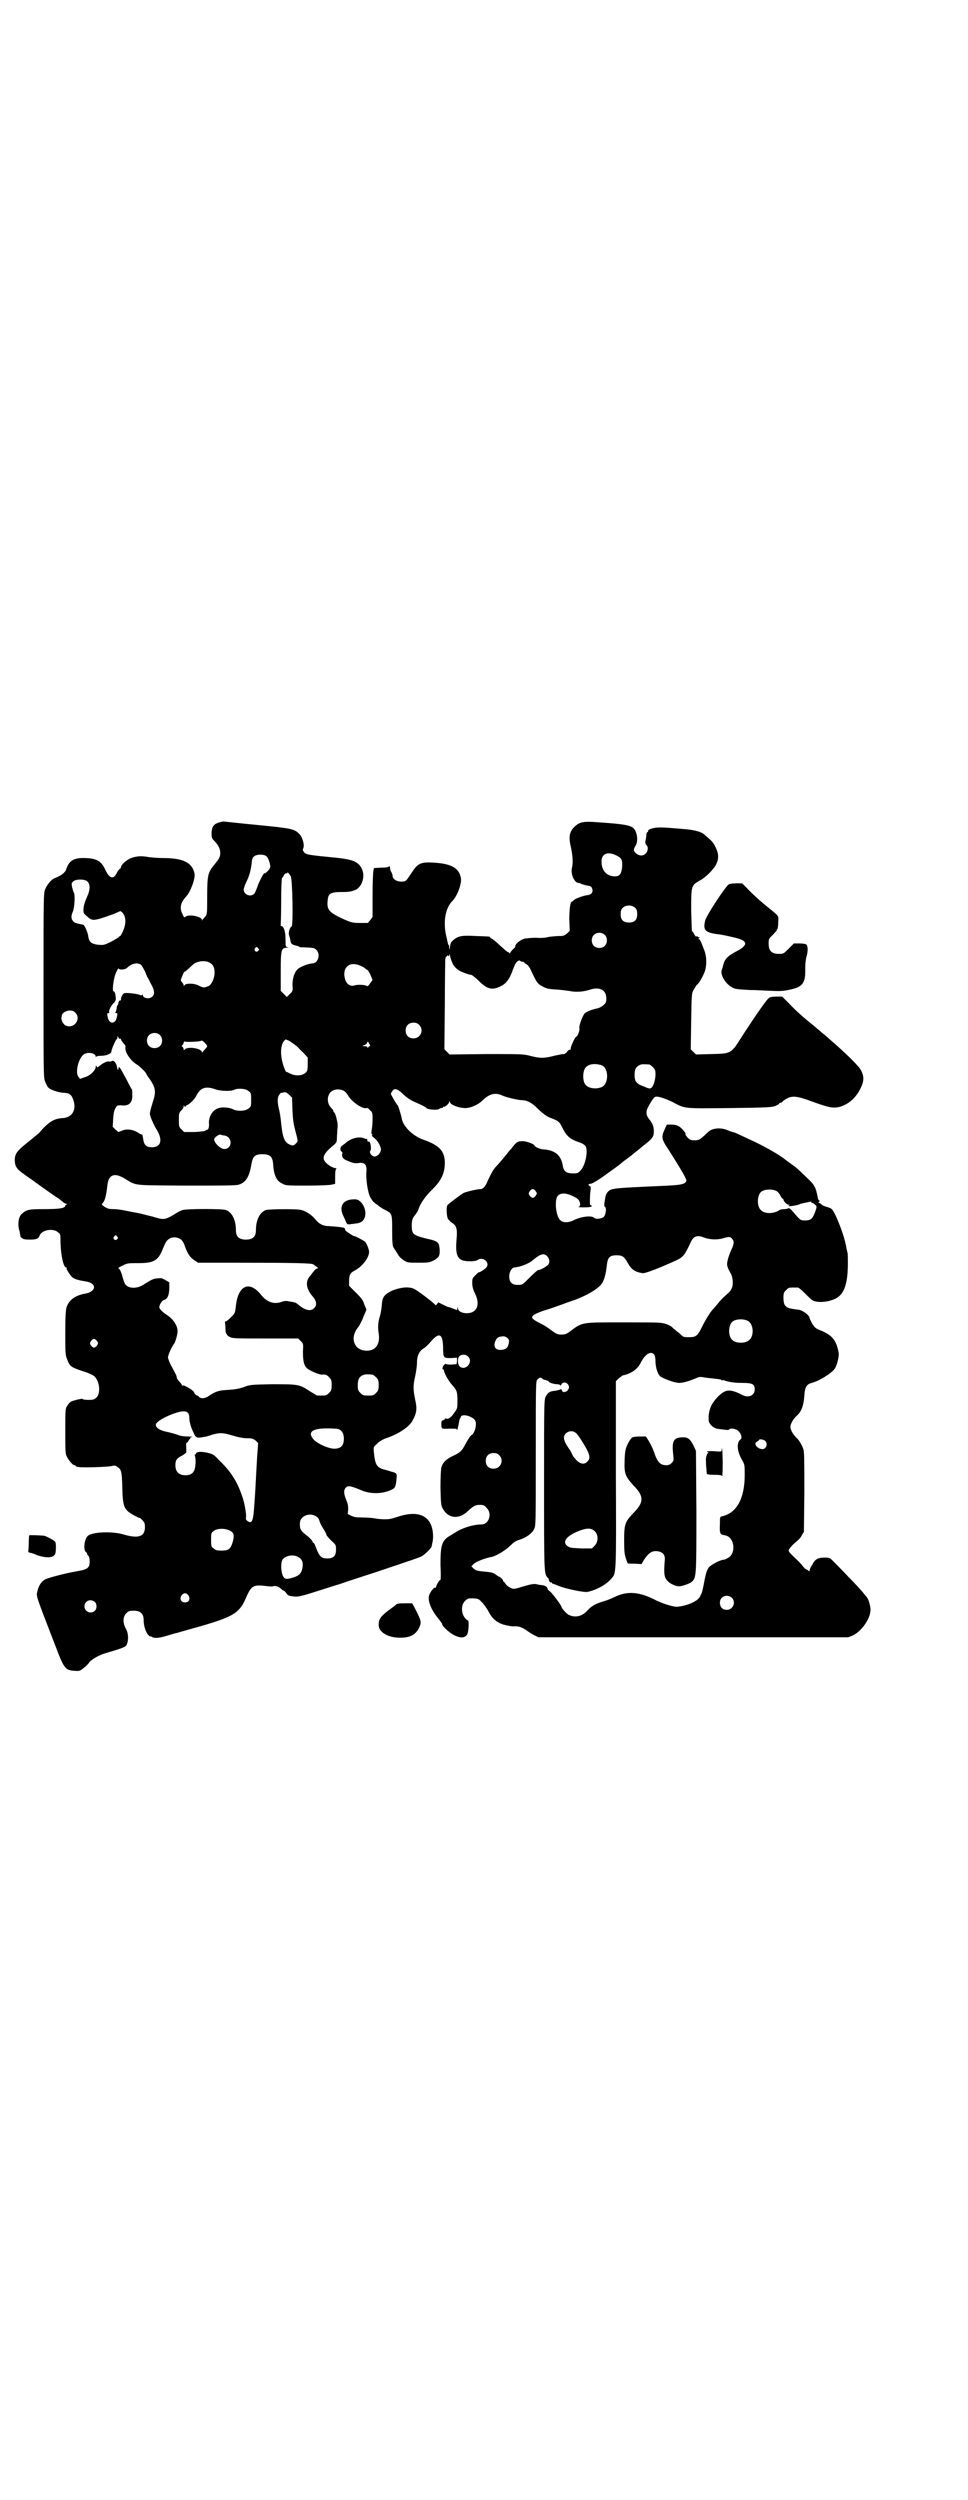 <?xml version="1.0" standalone="no"?>
<!DOCTYPE svg PUBLIC "-//W3C//DTD SVG 20010904//EN"
 "http://www.w3.org/TR/2001/REC-SVG-20010904/DTD/svg10.dtd">
<svg version="1.0" xmlns="http://www.w3.org/2000/svg"
 width="1112pt" height="2870pt" viewBox="0 0 1112 2870"
 preserveAspectRatio="xMidYMid meet">
<g transform="translate(0,2870) scale(0.5,-0.5)"
fill="#000000" stroke="none">
<path d="M504 3852 c-13 -4 -17 -9 -18 -24 0 -10 1 -13 4 -16 12 -12 16 -21
16 -30 0 -10 -2 -13 -15 -29 -13 -16 -15 -23 -15 -71 0 -41 0 -41 -5 -47 -2
-2 -5 -6 -6 -7 0 -2 -1 -2 -1 0 0 8 -32 14 -38 7 -2 -2 -4 -1 -7 7 -7 14 -4
26 9 40 10 11 21 41 19 52 -5 25 -25 36 -72 36 -10 0 -24 1 -32 2 -17 3 -25 3
-39 -1 -11 -3 -26 -16 -26 -22 0 -1 -1 -3 -3 -4 -1 0 -4 -4 -6 -8 -8 -17 -17
-15 -27 6 -9 20 -20 26 -45 27 -27 1 -38 -5 -45 -26 -2 -7 -12 -15 -26 -20 -8
-3 -17 -14 -22 -25 -4 -9 -4 -17 -4 -222 0 -207 0 -213 4 -221 2 -5 5 -11 7
-13 5 -5 22 -11 35 -12 14 0 19 -5 23 -18 7 -22 -4 -39 -25 -40 -20 -1 -33 -9
-55 -35 -1 -1 -9 -7 -17 -14 -32 -25 -38 -32 -38 -47 0 -14 4 -21 20 -32 8 -6
17 -12 20 -14 5 -4 44 -32 58 -41 4 -2 9 -7 12 -9 3 -3 7 -5 9 -5 3 0 3 -1 0
-1 -1 -1 -3 -2 -3 -3 0 -6 -14 -8 -48 -8 -36 0 -41 -1 -52 -11 -8 -7 -10 -26
-5 -40 1 -6 2 -11 2 -11 -1 0 0 -2 3 -4 3 -3 7 -4 18 -4 16 0 20 2 23 9 4 13
31 18 42 8 6 -4 6 -5 6 -24 1 -31 7 -57 13 -57 1 0 2 -1 1 -2 -1 -2 10 -19 15
-22 7 -4 16 -6 29 -8 26 -4 25 -23 -1 -28 -23 -4 -37 -14 -43 -31 -2 -6 -3
-22 -3 -58 0 -46 0 -52 4 -61 6 -17 9 -19 36 -28 16 -5 26 -10 28 -13 12 -13
13 -40 3 -48 -4 -4 -7 -5 -18 -5 -7 0 -13 1 -13 2 0 2 -21 -3 -27 -6 -2 -1 -6
-5 -8 -9 -5 -6 -5 -9 -5 -57 0 -43 0 -53 3 -59 4 -9 14 -21 18 -21 2 0 3 -1 3
-2 0 0 2 -2 6 -2 10 -2 67 0 76 2 8 2 10 1 14 -2 9 -6 10 -11 11 -47 1 -45 4
-51 25 -63 7 -4 14 -7 14 -7 1 1 4 -2 7 -5 5 -5 6 -8 6 -16 0 -22 -15 -27 -49
-17 -27 8 -74 6 -83 -4 -7 -7 -10 -30 -4 -36 2 -1 3 -3 3 -4 0 -1 1 -3 3 -5 2
-2 3 -7 3 -13 0 -14 -4 -18 -27 -22 -29 -5 -67 -15 -75 -19 -9 -5 -15 -14 -18
-27 -3 -12 -5 -6 41 -125 20 -53 23 -57 45 -58 11 -1 12 0 21 7 5 4 10 9 11
11 4 7 23 18 37 22 40 12 47 14 50 20 5 11 4 27 -2 37 -7 13 -7 27 1 35 5 5 7
6 17 6 16 0 23 -7 23 -21 0 -14 5 -29 11 -35 3 -3 5 -4 5 -3 0 1 1 0 3 -1 5
-4 17 -3 36 3 10 3 20 6 22 6 2 1 28 8 56 16 72 21 87 30 101 62 13 30 17 33
44 30 9 -1 17 -2 19 -1 5 2 12 0 18 -5 3 -3 6 -5 7 -5 1 0 4 -3 6 -6 3 -5 6
-6 15 -7 12 -2 19 0 72 17 18 6 39 12 47 15 8 3 18 6 21 7 3 1 27 9 52 17 77
26 96 32 104 36 8 5 23 19 23 24 0 1 1 4 1 6 1 2 2 9 2 15 0 44 -28 62 -77 47
-9 -3 -19 -6 -21 -6 -7 -2 -26 -1 -36 1 -5 1 -18 2 -28 2 -14 0 -20 1 -26 4
l-8 4 1 11 c0 8 -1 13 -4 20 -6 15 -7 23 -2 29 5 6 11 5 35 -5 22 -10 51 -9
71 1 8 4 9 6 11 24 1 11 1 12 -4 15 -4 1 -13 4 -20 6 -21 5 -25 10 -28 41 -1
12 -1 12 7 19 4 5 12 9 18 12 29 9 55 26 63 40 10 18 12 27 7 49 -5 24 -5 33
0 55 2 9 4 23 4 30 0 16 5 27 15 33 4 2 12 10 17 16 19 22 27 18 28 -12 0 -26
1 -26 18 -26 l14 1 0 -8 -1 -7 -13 -1 c-6 0 -12 1 -12 2 0 0 -2 -1 -4 -3 -3
-3 -5 -10 -2 -10 1 0 2 -1 2 -2 0 -6 10 -24 19 -34 11 -12 12 -16 12 -37 0
-15 0 -17 -7 -26 -7 -11 -14 -16 -19 -14 -2 1 -3 1 -3 -1 0 -1 -2 -2 -4 -3 -3
0 -4 -2 -4 -8 0 -12 0 -12 19 -11 15 0 17 0 17 -3 0 -4 3 8 5 20 0 3 2 7 3 8
1 2 2 3 1 3 -1 0 0 1 3 2 8 3 26 -4 30 -12 4 -8 -1 -29 -9 -33 -3 -2 -8 -10
-15 -23 -7 -13 -11 -17 -26 -24 -16 -7 -25 -16 -28 -27 -1 -5 -2 -22 -2 -47 1
-35 1 -40 5 -47 12 -23 36 -26 56 -8 14 13 19 16 29 16 9 0 11 -1 16 -7 14
-13 5 -39 -13 -38 -16 0 -40 -7 -55 -16 -2 -1 -8 -5 -13 -8 -22 -12 -25 -22
-25 -69 1 -18 1 -33 0 -34 -3 -1 -10 -13 -10 -16 0 -2 -1 -3 -2 -2 -2 1 -9 -6
-13 -15 -6 -12 2 -34 20 -56 5 -6 9 -12 9 -13 0 -5 18 -21 29 -26 13 -6 23 -6
28 2 4 6 5 33 2 33 -2 0 -5 3 -8 7 -8 12 -7 29 1 37 3 3 7 6 9 6 11 1 19 0 23
-2 5 -3 17 -17 23 -29 8 -15 18 -24 34 -29 8 -2 18 -4 22 -4 11 1 18 -1 29 -8
4 -3 13 -9 19 -12 l10 -5 356 0 356 0 10 4 c21 10 41 39 41 59 0 9 -5 26 -8
28 0 1 -4 5 -7 9 -3 4 -19 22 -36 39 -16 17 -33 34 -36 37 -6 6 -8 7 -18 7
-16 0 -23 -4 -29 -17 -4 -5 -6 -11 -6 -13 0 -2 -1 -2 -2 -1 0 1 -3 3 -6 4 -2
1 -6 5 -9 9 -3 4 -8 9 -11 12 -15 14 -20 19 -20 22 0 3 7 12 18 21 4 3 10 9
12 14 l5 8 1 90 c0 66 0 92 -2 99 -3 10 -10 21 -15 26 -8 7 -15 19 -15 26 0 7
7 19 15 26 10 9 15 21 17 45 1 20 5 27 17 30 16 4 46 22 53 33 5 7 10 28 9 35
-5 30 -15 42 -43 53 -10 4 -12 6 -18 15 -3 6 -6 12 -6 13 0 6 -16 18 -25 19
-24 3 -27 4 -32 11 -2 3 -3 9 -3 17 0 10 1 12 6 17 6 6 7 6 18 6 3 0 7 0 9 0
2 0 9 -6 17 -14 7 -7 15 -15 18 -16 14 -7 48 -2 61 11 13 12 19 36 19 74 0 13
0 24 -1 25 0 0 -1 5 -2 9 -3 20 -13 50 -25 76 -8 16 -8 16 -20 20 -5 1 -11 4
-13 6 -3 3 -5 4 -6 3 -1 0 -1 1 1 3 1 1 2 3 0 3 -1 0 -2 2 -3 6 -5 25 -7 29
-25 46 -23 22 -26 25 -34 30 -4 3 -11 8 -15 11 -13 11 -45 29 -70 41 -34 16
-47 22 -48 22 -1 0 -8 2 -15 5 -16 7 -35 5 -44 -3 -20 -19 -22 -20 -32 -20 -9
0 -11 1 -16 6 -3 4 -6 7 -5 8 2 2 -10 16 -17 19 -3 2 -10 3 -16 3 l-10 0 -5
-11 c-8 -17 -7 -23 8 -45 33 -52 43 -70 42 -73 -3 -8 -10 -10 -63 -12 -108 -5
-110 -5 -118 -14 -4 -5 -5 -8 -7 -23 -1 -6 -1 -10 1 -11 4 -2 2 -18 -3 -23 -5
-4 -18 -6 -22 -2 -6 6 -29 3 -46 -5 -11 -6 -25 -7 -31 -1 -11 8 -15 48 -6 57
8 8 23 6 43 -6 8 -5 11 -18 4 -20 -2 0 2 -1 10 -1 16 0 22 1 20 4 -1 1 -2 2
-3 1 -1 -1 -1 24 1 36 1 5 0 7 -2 8 -4 2 -4 5 1 5 5 0 21 10 48 30 13 9 23 17
24 18 1 1 6 5 13 10 7 5 12 9 13 10 1 1 5 4 10 8 5 4 10 8 11 9 1 1 6 5 10 8
16 13 18 17 17 33 -1 7 -3 12 -7 18 -9 11 -11 16 -9 25 2 7 13 26 18 30 4 4
22 -2 41 -11 30 -16 24 -15 132 -14 88 1 97 2 105 5 4 2 8 4 8 5 0 1 1 2 3 2
1 0 4 1 5 3 2 2 6 5 10 7 13 7 25 5 55 -6 41 -15 51 -17 67 -13 20 6 36 20 47
42 8 16 9 27 1 42 -5 10 -37 41 -73 72 -6 6 -16 13 -21 18 -5 4 -11 9 -13 11
-25 20 -40 33 -59 53 l-15 15 -13 0 c-7 0 -15 -1 -17 -3 -4 -2 -23 -28 -64
-91 -23 -37 -23 -37 -69 -38 l-35 -1 -6 6 -6 6 1 64 c1 64 1 64 6 73 3 5 6 10
7 11 5 2 19 28 20 37 3 14 2 32 -4 45 -7 19 -9 23 -12 23 -1 0 -1 1 1 2 3 2 2
2 0 2 -2 0 -4 1 -4 3 0 1 0 1 -2 -1 -1 -1 -2 0 -5 5 -2 4 -4 7 -5 7 -1 0 -1
21 -2 48 0 56 0 57 19 68 14 7 34 27 39 39 6 12 5 24 -2 38 -5 11 -9 15 -26
29 -6 6 -21 10 -40 12 -34 3 -59 5 -67 4 -10 0 -24 -5 -22 -8 1 -1 0 -2 -1 -2
-2 -1 -3 -4 -3 -7 0 -3 -1 -9 -2 -13 -1 -5 0 -8 2 -10 5 -4 4 -15 -2 -20 -6
-6 -15 -5 -22 1 -6 6 -6 8 -1 17 7 10 4 32 -4 40 -7 7 -20 10 -80 14 -36 3
-44 1 -56 -10 -11 -11 -14 -22 -9 -44 5 -22 6 -39 3 -51 -3 -14 5 -32 14 -34
2 0 6 -1 9 -3 3 -1 8 -2 11 -3 9 -1 12 -3 13 -9 2 -7 -4 -13 -11 -13 -8 -1
-26 -7 -31 -11 -2 -2 -4 -4 -5 -4 -4 0 -6 -19 -6 -42 l1 -25 -6 -6 c-6 -5 -8
-6 -18 -6 -6 0 -17 -1 -24 -2 -7 -2 -18 -3 -29 -2 -10 0 -21 -1 -27 -2 -10 -3
-21 -12 -21 -17 0 -2 -2 -5 -4 -6 -2 -2 -5 -5 -7 -8 -1 -3 -3 -4 -3 -2 0 1 -1
2 -3 2 -1 0 -9 7 -18 15 -8 8 -17 15 -19 16 -2 1 -4 2 -4 3 0 2 -1 2 -33 3
-31 2 -41 0 -51 -9 -5 -4 -7 -7 -8 -15 -1 -9 -1 -10 -2 -2 0 4 -1 7 -2 6 0 0
-1 1 -1 4 -1 2 -2 10 -4 17 -7 31 -2 63 14 79 12 12 22 40 20 53 -4 22 -20 32
-56 35 -36 3 -43 0 -58 -24 -13 -19 -12 -19 -24 -19 -10 0 -19 6 -19 13 0 2
-1 6 -3 9 -2 3 -3 7 -3 10 0 3 -1 4 -2 3 -1 -2 -8 -3 -18 -3 l-17 -1 -1 -6
c-1 -3 -2 -29 -2 -56 l0 -50 -5 -7 -6 -7 -18 0 c-16 0 -20 1 -36 8 -35 16 -41
22 -38 45 1 14 7 18 30 18 21 0 23 1 34 5 15 7 23 32 14 49 -8 16 -21 21 -61
25 -62 6 -67 7 -71 12 -4 5 -4 6 -2 10 3 7 -2 25 -9 32 -12 12 -16 13 -97 21
-42 4 -77 8 -78 8 -1 0 -5 -1 -9 -2z m912 -76 c13 -6 15 -11 13 -30 -2 -13 -6
-18 -16 -18 -19 0 -31 13 -31 34 0 18 14 24 34 14z m-805 -1 c5 -3 9 -15 10
-24 0 -3 -2 -7 -6 -11 -4 -4 -7 -6 -7 -5 0 5 -13 -19 -17 -32 -3 -8 -6 -15 -8
-16 -9 -7 -23 0 -23 10 0 3 2 10 5 16 8 16 11 28 13 43 1 12 2 15 6 18 6 5 21
5 27 1z m57 -47 c4 -7 6 -113 2 -115 -4 -2 -8 -14 -6 -20 1 -2 2 -7 3 -11 1
-9 4 -11 13 -13 4 -1 8 -2 8 -3 0 -1 4 -1 10 -1 23 -1 24 -1 29 -6 10 -10 4
-31 -10 -31 -8 0 -28 -8 -33 -13 -8 -8 -12 -21 -12 -36 1 -14 1 -14 -6 -21 -4
-4 -7 -7 -7 -7 0 0 -3 3 -7 7 l-7 7 0 44 c0 50 1 55 14 55 4 0 5 1 2 1 -5 1
-5 2 -5 19 0 17 -4 30 -10 30 -1 0 -2 1 -1 2 0 1 1 25 1 55 0 29 1 53 2 53 0
0 3 3 4 6 2 4 5 6 6 5 1 -1 2 0 2 1 0 3 4 -1 8 -8z m-467 -12 c7 -7 6 -20 -1
-35 -4 -9 -7 -17 -8 -25 -1 -12 0 -13 7 -19 13 -12 15 -12 55 2 12 4 21 9 22
9 0 1 3 -1 6 -4 8 -10 8 -26 0 -43 -3 -7 -6 -11 -6 -10 0 1 -2 -1 -5 -4 -4 -2
-12 -8 -20 -11 -12 -6 -14 -6 -26 -5 -15 2 -20 6 -22 18 -1 10 -9 28 -12 28
-15 3 -19 4 -22 7 -6 6 -6 13 -2 22 4 8 6 38 3 44 -1 3 -3 6 -3 9 -1 2 -2 6
-2 9 -1 3 0 6 4 9 6 5 27 5 32 -1z m1259 -61 c3 -3 4 -7 4 -14 0 -13 -6 -19
-19 -19 -13 0 -19 6 -19 19 0 7 1 11 4 14 7 8 23 8 30 0z m-71 -61 c7 -6 7
-19 1 -25 -6 -7 -19 -7 -25 -1 -7 6 -7 19 -1 25 6 7 19 7 25 1z m-796 -31 c3
-3 3 -3 0 -6 -4 -5 -11 1 -7 6 4 4 4 4 7 0z m446 -33 c3 -8 11 -16 19 -20 11
-5 21 -8 24 -8 2 0 10 -6 17 -13 20 -20 31 -23 50 -14 13 6 20 15 27 32 2 7 6
15 7 18 3 7 10 12 12 9 1 -1 3 -2 5 -2 2 0 4 -1 4 -1 0 -1 2 -3 6 -5 3 -2 7
-7 9 -12 14 -30 16 -33 28 -39 9 -5 14 -6 34 -7 12 -1 27 -3 32 -4 12 -2 28
-1 43 4 22 7 37 -1 37 -20 0 -9 -1 -11 -7 -16 -3 -3 -9 -6 -13 -7 -11 -2 -24
-7 -29 -11 -5 -4 -14 -29 -13 -34 2 -4 -4 -20 -7 -20 -3 0 -14 -26 -13 -28 1
-1 0 -2 -2 -2 -1 0 -5 -2 -7 -6 -3 -3 -7 -5 -8 -4 -2 0 -12 -2 -21 -4 -22 -6
-33 -6 -55 0 -16 4 -21 4 -101 4 l-84 -1 -6 6 -6 6 1 102 c0 56 1 103 1 105 1
2 1 3 1 3 -1 0 0 2 2 3 2 3 3 3 4 1 1 -1 2 0 2 3 0 3 1 2 2 -3 1 -4 3 -11 5
-15z m-556 -1 c7 -4 10 -11 10 -22 0 -13 -7 -28 -14 -31 -10 -4 -12 -4 -22 1
-11 6 -30 6 -33 1 -2 -3 -2 -2 -2 0 0 2 -2 5 -4 7 -3 3 -3 5 -1 10 4 10 7 16
7 14 0 -1 3 1 20 17 10 8 29 10 39 3z m-158 -5 c2 -3 6 -10 9 -16 2 -6 5 -13
7 -15 1 -2 4 -9 7 -14 7 -13 8 -21 2 -27 -7 -7 -22 -4 -22 4 0 2 -1 2 -1 0 -1
-1 -2 -1 -4 -1 -4 3 -29 6 -36 5 -4 0 -9 -8 -9 -14 0 -2 -1 -4 -2 -3 -2 0 -3
-2 -4 -5 0 -3 -1 -5 -2 -6 -1 -1 -2 -4 -2 -8 -1 -4 -2 -8 -3 -8 -1 -1 0 -2 2
-2 3 0 3 -1 2 -7 -1 -5 -3 -10 -4 -11 -7 -8 -16 -3 -18 11 -1 6 -1 7 2 7 2 0
3 1 2 2 -2 3 4 15 10 21 3 2 5 6 5 9 0 9 -2 18 -5 18 -4 0 0 32 6 44 3 6 5 10
5 9 0 -4 15 -4 20 1 11 11 26 13 33 6z m507 -3 c4 -2 8 -5 8 -5 0 -1 1 -2 3
-2 1 0 5 -5 8 -12 l5 -12 -6 -8 c-3 -5 -6 -7 -7 -6 -2 3 -20 4 -27 2 -14 -5
-24 6 -25 25 0 22 18 30 41 18z m-659 -106 c15 -15 -4 -39 -23 -29 -4 2 -9 11
-9 16 0 2 1 4 1 6 0 6 10 12 18 12 6 0 9 -1 13 -5z m790 -28 c12 -12 3 -31
-13 -31 -11 0 -18 7 -18 18 0 11 7 18 18 18 6 0 9 -1 13 -5z m-596 -23 c7 -6
7 -19 1 -25 -6 -7 -19 -7 -25 -1 -7 6 -7 19 -1 25 6 7 19 7 25 1z m-91 -9 c1
1 2 0 2 -1 0 -2 2 -5 8 -12 2 -1 3 -5 2 -7 -1 -11 12 -31 28 -40 7 -5 20 -18
20 -20 0 -1 3 -6 7 -11 14 -20 16 -30 9 -51 -9 -30 -9 -29 -5 -40 2 -5 7 -17
12 -25 16 -25 11 -42 -10 -42 -13 0 -18 5 -20 19 -1 6 -2 11 -2 10 -1 0 -5 1
-9 4 -12 8 -27 10 -38 5 l-8 -3 -7 6 -6 6 1 18 c1 16 3 23 9 30 1 1 6 2 12 1
15 -1 23 6 23 22 0 6 0 13 -1 15 -2 2 -7 12 -12 22 -5 9 -11 20 -13 24 l-5 6
-1 -5 c-1 -4 -1 -4 -3 3 -1 10 -8 18 -12 15 -2 -1 -4 -2 -6 -1 -4 1 -14 -3
-22 -10 -5 -4 -6 -5 -7 -1 -1 2 -2 2 -2 -1 0 -8 -13 -21 -25 -24 l-11 -4 -4 5
c-7 9 -1 39 11 50 8 8 29 5 29 -4 0 -2 1 -2 1 0 1 1 5 2 11 2 13 0 24 5 24 10
0 5 10 27 12 28 1 0 2 2 2 5 0 4 0 4 2 -1 1 -2 3 -4 4 -3z m384 -3 c0 2 17
-10 23 -15 2 -2 8 -9 14 -14 l10 -11 0 -15 c0 -13 -1 -16 -4 -19 -9 -9 -26 -9
-40 -1 -3 2 -5 2 -5 2 -1 -1 -4 6 -7 15 -7 22 -7 42 0 54 4 5 6 7 7 5 1 -1 2
-1 2 -1z m-184 -14 c0 -1 -2 -4 -5 -7 -2 -2 -5 -6 -6 -7 0 -2 -1 -2 -1 0 0 9
-32 14 -39 7 -3 -3 -3 -3 -3 0 0 1 -1 4 -3 6 -2 2 -2 3 -1 3 1 0 3 2 4 6 1 3
2 4 2 3 0 -2 37 -1 39 2 2 1 13 -10 13 -13z m373 0 c-1 0 -3 -2 -3 -3 -1 -1
-2 -1 -2 1 0 1 -3 2 -6 2 -6 0 -7 1 -2 2 3 1 6 3 7 5 2 5 2 5 5 -1 3 -4 3 -5
1 -6z m534 -44 c16 -7 16 -43 -1 -50 -15 -6 -34 -2 -39 9 -4 8 -4 24 0 32 5
12 23 15 40 9z m109 2 c1 0 5 -3 8 -6 5 -5 6 -7 6 -17 0 -10 -4 -26 -9 -30 -3
-3 -5 -3 -19 3 -16 6 -20 11 -20 26 0 13 3 19 12 23 5 2 8 2 22 1z m-997 -57
c11 -4 36 -5 43 -1 8 4 27 3 33 -3 6 -4 6 -6 6 -20 0 -14 0 -16 -6 -20 -7 -6
-25 -7 -35 -2 -10 5 -28 6 -36 2 -12 -4 -20 -19 -20 -32 1 -11 -1 -17 -5 -17
-1 0 -3 -1 -3 -2 -1 -1 -10 -2 -25 -3 l-24 0 -6 6 c-6 6 -6 7 -6 22 0 14 0 16
6 22 3 3 5 7 5 9 0 3 0 3 2 0 1 -2 2 -2 2 -1 0 2 2 3 4 4 6 2 18 14 22 23 9
17 21 21 43 13z m296 -4 c3 -2 6 -6 8 -9 8 -15 34 -33 43 -30 2 1 5 -1 8 -5 6
-5 6 -7 6 -21 0 -8 -1 -19 -2 -24 -1 -7 -1 -10 1 -10 1 0 1 -1 0 -2 -2 0 0 -3
4 -6 8 -6 14 -16 16 -25 1 -7 -4 -15 -12 -18 -7 -2 -16 8 -12 13 3 5 0 23 -4
21 -2 -1 -3 1 -3 3 0 3 -1 4 -1 3 -1 0 -3 0 -5 1 -12 6 -33 1 -46 -12 -2 -1
-5 -4 -7 -5 -4 -3 -4 -11 0 -13 1 -1 2 -2 2 -3 -3 -6 0 -13 7 -16 15 -7 22 -9
31 -7 12 2 18 -4 17 -18 -2 -18 3 -51 9 -61 3 -6 7 -11 8 -11 1 -1 4 -4 8 -6
3 -3 10 -8 16 -11 18 -9 18 -8 18 -48 0 -28 1 -35 3 -39 2 -3 6 -9 9 -14 3 -6
8 -11 14 -15 9 -6 10 -6 34 -6 22 0 25 0 35 5 13 7 15 11 14 27 -1 15 -5 18
-29 23 -32 8 -35 10 -35 31 0 12 2 17 9 25 2 3 6 9 7 13 4 12 14 27 30 43 21
20 30 38 30 62 0 27 -12 40 -48 53 -25 8 -48 31 -51 49 -1 7 -8 29 -9 30 -3 2
-16 25 -16 27 0 1 2 4 4 7 5 6 11 4 22 -6 10 -10 21 -17 31 -21 16 -7 22 -10
25 -13 3 -4 27 -5 29 -2 1 1 3 2 5 2 2 0 4 1 4 2 0 2 1 2 1 1 2 -2 13 7 13 11
0 2 1 2 2 -1 2 -6 21 -13 35 -13 12 0 28 7 38 16 17 17 31 21 49 12 10 -4 35
-10 45 -10 9 0 21 -6 31 -16 15 -15 25 -22 34 -25 16 -6 19 -8 25 -20 10 -21
18 -28 38 -35 7 -2 14 -6 16 -9 7 -10 0 -46 -12 -57 -5 -6 -8 -6 -16 -6 -15 0
-22 4 -24 18 -4 23 -17 35 -43 37 -8 0 -22 6 -22 9 0 3 -18 10 -27 10 -12 0
-15 -2 -26 -17 -6 -6 -10 -12 -11 -13 -1 -1 -5 -6 -10 -12 -5 -6 -12 -14 -15
-17 -6 -7 -9 -12 -18 -31 -5 -13 -11 -20 -17 -20 -7 0 -33 -6 -39 -9 -7 -4
-35 -25 -37 -28 -3 -4 -2 -25 1 -31 2 -3 6 -7 9 -9 11 -7 13 -14 11 -38 -3
-32 1 -45 15 -49 11 -3 29 -2 33 1 12 9 29 -5 21 -16 -1 -3 -16 -13 -18 -12
-1 0 -4 -3 -8 -7 -7 -7 -7 -8 -7 -18 0 -7 2 -14 4 -19 16 -29 8 -50 -17 -50
-11 0 -20 5 -20 12 -1 4 -1 4 -1 0 l-1 -5 -10 4 c-6 2 -10 4 -10 3 0 0 -5 2
-11 5 l-12 6 -3 -4 c-2 -3 -4 -3 -4 -2 0 2 -36 30 -47 36 -12 7 -33 5 -54 -4
-17 -9 -21 -14 -22 -35 -1 -7 -2 -16 -4 -22 -5 -16 -5 -28 -3 -40 4 -25 -7
-41 -29 -40 -28 1 -38 30 -18 54 3 4 9 15 12 24 l7 16 -5 12 c-3 10 -6 14 -19
27 l-16 16 0 11 c0 14 3 19 13 24 17 9 33 29 33 43 0 5 -5 18 -9 23 -4 3 -22
13 -25 13 -3 0 -22 13 -21 14 0 1 0 2 -1 4 -2 2 -9 3 -36 5 -14 0 -23 5 -32
16 -8 10 -22 19 -32 21 -10 3 -75 2 -81 0 -14 -5 -23 -23 -23 -46 0 -15 -7
-22 -23 -22 -16 0 -23 7 -23 22 0 23 -9 41 -23 46 -7 3 -89 3 -99 0 -4 -1 -14
-6 -21 -11 -21 -12 -23 -12 -49 -4 -13 3 -27 7 -33 8 -5 1 -17 3 -26 5 -9 2
-22 4 -29 4 -11 0 -15 1 -21 5 -8 5 -8 6 -5 9 5 5 8 16 11 43 3 22 16 27 38
14 30 -18 16 -16 142 -17 83 0 114 0 121 2 17 5 25 18 30 49 3 16 8 21 24 21
20 0 25 -5 26 -29 2 -20 8 -33 20 -38 8 -5 11 -5 57 -5 28 0 51 1 56 2 l9 2 0
17 c0 11 1 17 3 18 1 0 0 1 -2 1 -2 0 -7 2 -11 4 -24 15 -22 26 8 50 5 5 6 7
6 14 0 5 1 14 1 20 1 6 1 14 0 18 -3 15 -6 22 -7 22 -1 0 -2 1 -2 3 0 1 -1 3
-1 3 -1 1 -4 4 -7 8 -7 10 -6 24 1 32 8 8 22 9 32 3z m-119 -45 c1 -23 3 -33
7 -48 6 -22 6 -23 1 -27 -5 -6 -8 -6 -16 -2 -11 5 -15 18 -18 48 -1 11 -3 25
-5 32 -4 17 -4 28 1 34 2 3 4 5 4 4 0 0 2 0 6 1 4 1 6 0 12 -5 l7 -7 1 -30z
m-156 -57 c19 -4 18 -31 -1 -31 -8 0 -23 14 -23 22 0 4 10 12 15 11 2 -1 6 -2
9 -2z m715 -128 c3 -5 3 -5 0 -10 -2 -3 -5 -5 -7 -5 -2 0 -5 2 -7 5 -3 5 -3 5
0 10 2 3 5 5 7 5 2 0 5 -2 7 -5z m554 0 c3 -2 6 -6 8 -10 2 -4 4 -7 5 -7 1 0
2 -1 2 -2 0 -4 8 -12 12 -12 3 0 3 0 0 -2 -4 -3 17 0 25 3 3 2 10 3 15 4 4 1
9 2 10 2 1 1 2 0 2 -1 0 -1 1 -2 3 -2 1 0 4 -2 6 -4 4 -4 4 -4 0 -16 -6 -16
-10 -20 -23 -20 -11 0 -11 0 -28 20 -6 7 -9 9 -11 8 -1 -1 -5 -2 -9 -2 -5 0
-11 -1 -14 -4 -13 -7 -32 -7 -40 2 -9 8 -9 32 0 41 7 7 27 8 37 2z m-1516
-104 c3 -3 3 -3 0 -6 -4 -5 -11 1 -7 6 4 4 4 4 7 0z m1348 -2 c12 -5 31 -6 44
-2 14 4 17 4 21 -1 5 -6 5 -11 -2 -26 -3 -7 -7 -17 -8 -23 -3 -11 -2 -15 8
-33 4 -8 5 -25 1 -32 -3 -7 -5 -8 -17 -19 -3 -2 -9 -9 -14 -15 -5 -6 -9 -11
-10 -12 -7 -6 -17 -23 -25 -38 -12 -25 -15 -28 -32 -28 -13 0 -13 0 -22 9 -6
4 -12 10 -15 12 -2 3 -9 7 -15 9 -11 4 -16 4 -97 4 -102 0 -95 1 -126 -22 -7
-5 -11 -6 -18 -6 -7 0 -11 1 -18 6 -16 12 -21 15 -35 22 -15 8 -17 11 -12 16
3 3 20 10 31 13 4 1 38 13 43 15 2 1 9 3 14 5 31 10 60 27 69 39 6 8 10 23 12
41 2 20 6 25 23 25 13 0 17 -3 25 -17 9 -16 16 -21 34 -24 6 -1 35 10 77 29
17 8 20 12 34 42 6 14 15 17 30 11z m-1201 -5 c3 -2 7 -9 9 -16 7 -18 11 -24
21 -31 l9 -6 69 0 c153 0 194 -1 196 -4 2 -1 5 -4 8 -6 3 -2 4 -3 2 -3 -2 0
-5 -2 -7 -4 -2 -3 -7 -8 -10 -13 -12 -12 -10 -30 5 -47 9 -10 11 -20 4 -27 -8
-9 -22 -5 -37 8 -5 4 -6 5 -20 7 -8 2 -13 1 -18 -1 -18 -6 -33 -1 -47 16 -27
34 -53 22 -58 -25 -2 -17 -2 -17 -11 -26 -6 -6 -11 -10 -13 -10 -1 0 -2 -1 -1
-2 0 -1 1 -7 1 -14 0 -6 1 -12 2 -12 1 0 2 -1 1 -2 0 0 2 -3 6 -5 7 -4 12 -4
83 -4 l75 0 6 -6 c6 -6 6 -6 5 -24 0 -21 2 -32 10 -39 6 -5 29 -15 34 -14 7 1
11 0 16 -6 5 -5 6 -7 6 -18 0 -11 -1 -13 -6 -18 -6 -6 -7 -6 -18 -6 -3 0 -7 0
-9 0 -1 0 -9 5 -19 11 -22 15 -27 15 -86 15 -47 -1 -50 -1 -65 -7 -12 -4 -21
-5 -35 -6 -20 -1 -28 -3 -43 -13 -9 -7 -19 -8 -24 -3 -1 2 -3 3 -4 3 -2 0 -7
5 -7 7 0 4 -23 18 -26 16 -1 -1 -2 0 -2 1 0 1 -3 5 -6 8 -3 3 -6 8 -6 10 0 3
-2 7 -14 29 -3 6 -6 14 -6 17 0 5 9 25 14 31 3 4 8 21 8 29 0 13 -11 29 -26
38 -9 6 -16 13 -16 17 0 5 6 15 10 16 9 3 12 10 13 26 l0 15 -9 5 c-8 5 -10 5
-19 4 -10 -1 -13 -3 -34 -16 -16 -9 -36 -7 -41 6 -1 2 -4 11 -6 19 -3 9 -6 14
-8 14 -2 0 2 3 9 6 11 6 13 6 37 6 35 0 45 6 55 30 8 20 10 22 16 26 7 5 20 4
27 -2z m841 -38 c6 -6 7 -16 1 -21 -6 -5 -17 -11 -22 -11 -1 0 -10 -8 -19 -17
-17 -17 -17 -17 -27 -17 -14 0 -20 6 -20 20 0 10 6 20 12 20 12 1 31 8 40 15
19 16 27 19 35 11z m462 -149 c12 -7 14 -33 3 -43 -8 -9 -32 -9 -40 0 -9 8 -9
32 0 41 7 7 27 8 37 2z m-553 -39 c4 -4 4 -6 3 -12 -2 -10 -6 -14 -16 -15 -15
-2 -21 8 -14 22 4 7 6 8 17 9 4 0 8 -2 10 -4z m-943 -7 c3 -5 3 -5 0 -10 -2
-3 -5 -5 -7 -5 -2 0 -5 2 -7 5 -3 5 -3 5 0 10 2 3 5 5 7 5 2 0 5 -2 7 -5z
m1280 -31 c2 -3 3 -9 3 -15 0 -14 5 -30 11 -35 9 -6 33 -15 44 -15 9 0 25 5
41 12 4 2 9 2 14 1 4 -1 14 -2 24 -3 9 -1 17 -2 17 -3 1 -1 2 -2 3 -1 1 1 4 0
6 -1 10 -3 21 -5 40 -5 23 0 28 -3 28 -15 0 -14 -14 -20 -28 -13 -29 15 -39
14 -57 -4 -14 -15 -19 -26 -21 -44 0 -13 0 -14 5 -20 6 -7 11 -9 20 -10 18 -2
21 -3 22 -1 2 4 16 2 21 -3 7 -6 10 -17 5 -20 -9 -7 -8 -27 4 -47 6 -11 6 -12
6 -34 0 -54 -18 -87 -51 -95 -6 -1 -6 -1 -6 -19 -1 -21 0 -23 12 -25 23 -4 26
-45 4 -53 -3 -2 -6 -3 -8 -3 -9 -1 -27 -11 -33 -17 -5 -7 -7 -12 -12 -39 -2
-10 -4 -19 -5 -21 -1 -2 -3 -5 -4 -8 -5 -10 -29 -21 -53 -23 -8 0 -29 6 -46
14 -40 21 -68 23 -98 8 -8 -4 -19 -8 -26 -10 -15 -4 -27 -11 -35 -20 -11 -13
-27 -18 -42 -11 -5 1 -18 16 -18 19 0 3 -21 31 -26 35 -3 2 -6 5 -6 6 0 5 -6
8 -15 9 -2 0 -7 1 -11 2 -5 1 -12 0 -29 -5 -23 -7 -23 -7 -31 -3 -4 2 -9 6
-10 8 -2 3 -3 5 -4 5 -1 0 -2 1 -2 3 0 2 -7 9 -9 9 -1 0 -4 2 -8 5 -5 4 -10 5
-18 6 -24 2 -28 3 -33 8 l-5 5 6 6 c6 5 24 12 38 15 11 1 35 16 45 26 8 8 14
12 22 14 15 5 28 14 33 24 4 8 4 10 4 174 0 164 0 166 4 170 5 5 7 5 11 2 1
-2 5 -3 9 -4 4 -1 6 -2 6 -3 -1 -2 12 -6 19 -6 3 0 6 -1 7 -2 1 -2 2 -1 3 2 3
6 12 5 16 -2 2 -5 2 -6 -1 -11 -4 -6 -13 -7 -14 -1 -1 3 -2 3 -4 2 -1 -1 -6
-2 -11 -3 -13 -1 -17 -4 -22 -13 -4 -7 -4 -15 -4 -202 0 -202 0 -205 8 -214 2
-2 4 -4 3 -4 -1 0 0 -2 1 -4 1 -2 3 -4 4 -3 1 1 2 0 2 -1 0 -1 1 -2 2 -2 1 0
6 -2 11 -4 15 -7 59 -16 68 -15 20 4 43 16 55 30 12 13 12 6 11 240 l0 214 6
6 c4 3 8 6 9 7 20 4 35 14 43 31 10 19 23 26 30 17z m-428 -4 c14 -13 -6 -35
-19 -23 -5 5 -5 18 -1 23 5 5 15 5 20 0z m-219 -42 c1 0 5 -3 8 -6 5 -5 6 -7
6 -18 0 -11 -1 -13 -6 -18 -6 -6 -7 -6 -18 -6 -11 0 -12 0 -18 6 -5 5 -6 7 -6
17 0 14 3 20 12 24 5 2 8 2 22 1z m-424 -88 c2 -2 3 -7 3 -11 0 -10 4 -23 10
-35 4 -10 8 -12 18 -10 1 0 4 1 6 1 2 0 10 2 18 5 18 5 25 5 48 -2 13 -4 24
-6 33 -6 11 0 13 -1 19 -5 l6 -6 -1 -16 c-1 -9 -2 -30 -3 -47 -2 -36 -2 -43
-5 -83 -2 -31 -5 -38 -12 -35 -5 2 -8 6 -7 9 2 5 -3 34 -8 48 -12 36 -26 58
-55 86 -11 12 -14 13 -27 16 -14 3 -25 2 -25 -3 0 -1 -1 -2 -2 -1 -1 1 -1 -1
0 -4 1 -4 2 -12 1 -19 -1 -18 -8 -25 -23 -25 -15 0 -23 8 -23 23 0 12 3 16 17
23 l8 6 0 11 c-1 8 0 12 1 12 2 0 3 2 4 4 1 2 2 4 3 4 1 0 2 1 1 2 -1 1 1 2 4
3 4 0 0 1 -8 1 -9 0 -19 1 -25 4 -6 2 -17 5 -26 7 -15 3 -24 9 -24 16 0 5 13
14 32 22 24 10 37 11 42 5z m338 -36 c13 0 20 -8 20 -23 0 -16 -7 -23 -22 -23
-14 0 -42 13 -49 23 -14 18 3 26 51 23z m553 -10 c2 -1 8 -9 13 -17 19 -30 22
-40 14 -48 -7 -8 -16 -7 -26 3 -4 5 -8 9 -8 10 0 1 -3 6 -6 12 -15 21 -18 31
-10 39 6 6 17 7 23 1z m435 -18 c7 -7 2 -19 -6 -19 -12 0 -22 13 -13 17 3 2 5
3 5 4 0 3 11 1 14 -2z m-611 -33 c12 -12 3 -31 -13 -31 -11 0 -18 7 -18 18 0
11 7 18 18 18 6 0 9 -1 13 -5z m-420 -141 c3 -1 6 -6 7 -10 1 -4 5 -12 9 -18
4 -6 7 -12 7 -14 0 -1 5 -7 11 -13 11 -10 11 -10 11 -21 0 -14 -6 -20 -19 -20
-15 0 -19 3 -29 30 -1 3 -3 6 -4 6 -1 0 -2 1 -2 3 0 1 -5 7 -11 12 -16 12 -18
16 -18 27 0 8 1 11 6 16 8 8 23 9 32 2z m640 -34 c8 -8 8 -24 -1 -33 l-6 -6
-24 0 c-19 1 -25 1 -30 4 -17 10 -5 26 29 38 15 5 24 5 32 -3z m-839 2 c9 -5
11 -9 7 -25 -5 -17 -9 -21 -26 -21 -11 0 -14 1 -18 5 -6 4 -6 6 -6 20 0 14 0
16 6 20 7 6 25 7 37 1z m158 -61 c8 -5 11 -12 9 -24 -2 -12 -7 -18 -19 -22
-18 -6 -22 -5 -26 3 -5 11 -5 31 -1 37 7 10 25 13 37 6z m-253 -88 c5 -8 1
-16 -8 -16 -9 0 -13 8 -8 16 2 3 5 5 8 5 3 0 6 -2 8 -5z m1248 -5 c11 -10 3
-28 -11 -28 -10 0 -16 6 -16 17 0 14 17 20 27 11z m-1463 -10 c5 -5 5 -15 0
-20 -9 -9 -24 -2 -24 10 0 8 6 14 14 14 3 0 8 -2 10 -4z"/>
<path d="M806 2986 c-20 -3 -27 -18 -17 -38 3 -6 5 -11 5 -11 0 0 0 -2 2 -4 1
-4 3 -4 7 -4 4 1 10 1 14 2 5 0 11 2 15 5 12 10 9 34 -5 46 -6 5 -9 5 -21 4z"/>
<path d="M1453 2440 c-5 -3 -14 -19 -16 -30 -1 -4 -2 -16 -2 -26 -1 -27 2 -34
20 -54 25 -25 25 -39 0 -64 -19 -20 -21 -25 -21 -63 0 -26 1 -32 4 -41 2 -6 4
-11 4 -11 0 -1 7 -1 16 -1 l16 -1 5 9 c12 18 20 23 35 20 11 -3 15 -9 13 -24
-2 -27 -1 -36 7 -44 7 -7 19 -12 26 -12 7 0 24 6 29 10 11 10 11 12 11 162
l-1 139 -6 13 c-8 15 -13 19 -27 18 -19 -1 -23 -9 -19 -42 1 -11 1 -12 -4 -17
-3 -3 -7 -5 -12 -5 -15 0 -21 8 -29 32 -2 6 -7 16 -11 23 l-7 11 -13 0 c-8 0
-16 -1 -18 -2z"/>
<path d="M1658 2411 c0 -4 -1 -4 -15 -3 -9 1 -16 0 -18 0 -1 -1 -1 -2 1 -2 2
0 2 -1 1 -2 -3 -1 -6 -11 -5 -19 0 -3 0 -11 1 -17 0 -6 1 -12 1 -12 0 -1 8 -2
17 -2 14 0 17 -1 18 -3 1 -5 2 28 1 48 0 12 -2 22 -2 12z"/>
<path d="M1675 3710 c-7 -3 -53 -73 -55 -84 -5 -22 0 -27 30 -31 4 0 18 -3 31
-6 23 -5 31 -9 31 -16 0 -4 -8 -11 -16 -15 -25 -13 -31 -19 -35 -36 0 -2 -2
-6 -3 -10 -3 -10 8 -29 21 -37 9 -6 10 -6 45 -8 19 0 43 -2 53 -2 18 -1 29 0
50 6 18 6 24 16 23 44 0 11 1 22 3 29 4 13 3 26 -1 28 -2 1 -9 2 -16 2 l-12 0
-12 -12 c-12 -12 -12 -12 -23 -12 -16 0 -23 7 -23 23 0 11 0 12 10 21 5 6 9
10 9 10 -1 0 -1 1 1 3 1 1 2 8 2 16 1 15 2 13 -20 31 -20 16 -40 34 -52 47
l-11 11 -13 0 c-7 0 -15 -1 -17 -2z"/>
<path d="M67 2215 c0 -1 -1 -10 -1 -19 0 -9 -1 -17 -1 -18 -1 -1 1 -2 4 -3 2
0 9 -2 15 -5 22 -8 40 -7 43 3 2 7 2 24 0 27 -2 3 -16 11 -25 14 -6 1 -34 2
-35 1z"/>
<path d="M915 2058 c-2 0 -5 -1 -6 -3 -1 -1 -5 -4 -8 -6 -26 -19 -31 -25 -31
-40 0 -16 21 -29 49 -29 24 0 36 7 44 23 6 13 5 16 -11 47 l-5 9 -14 0 c-8 0
-16 0 -18 -1z"/>
</g>
</svg>
